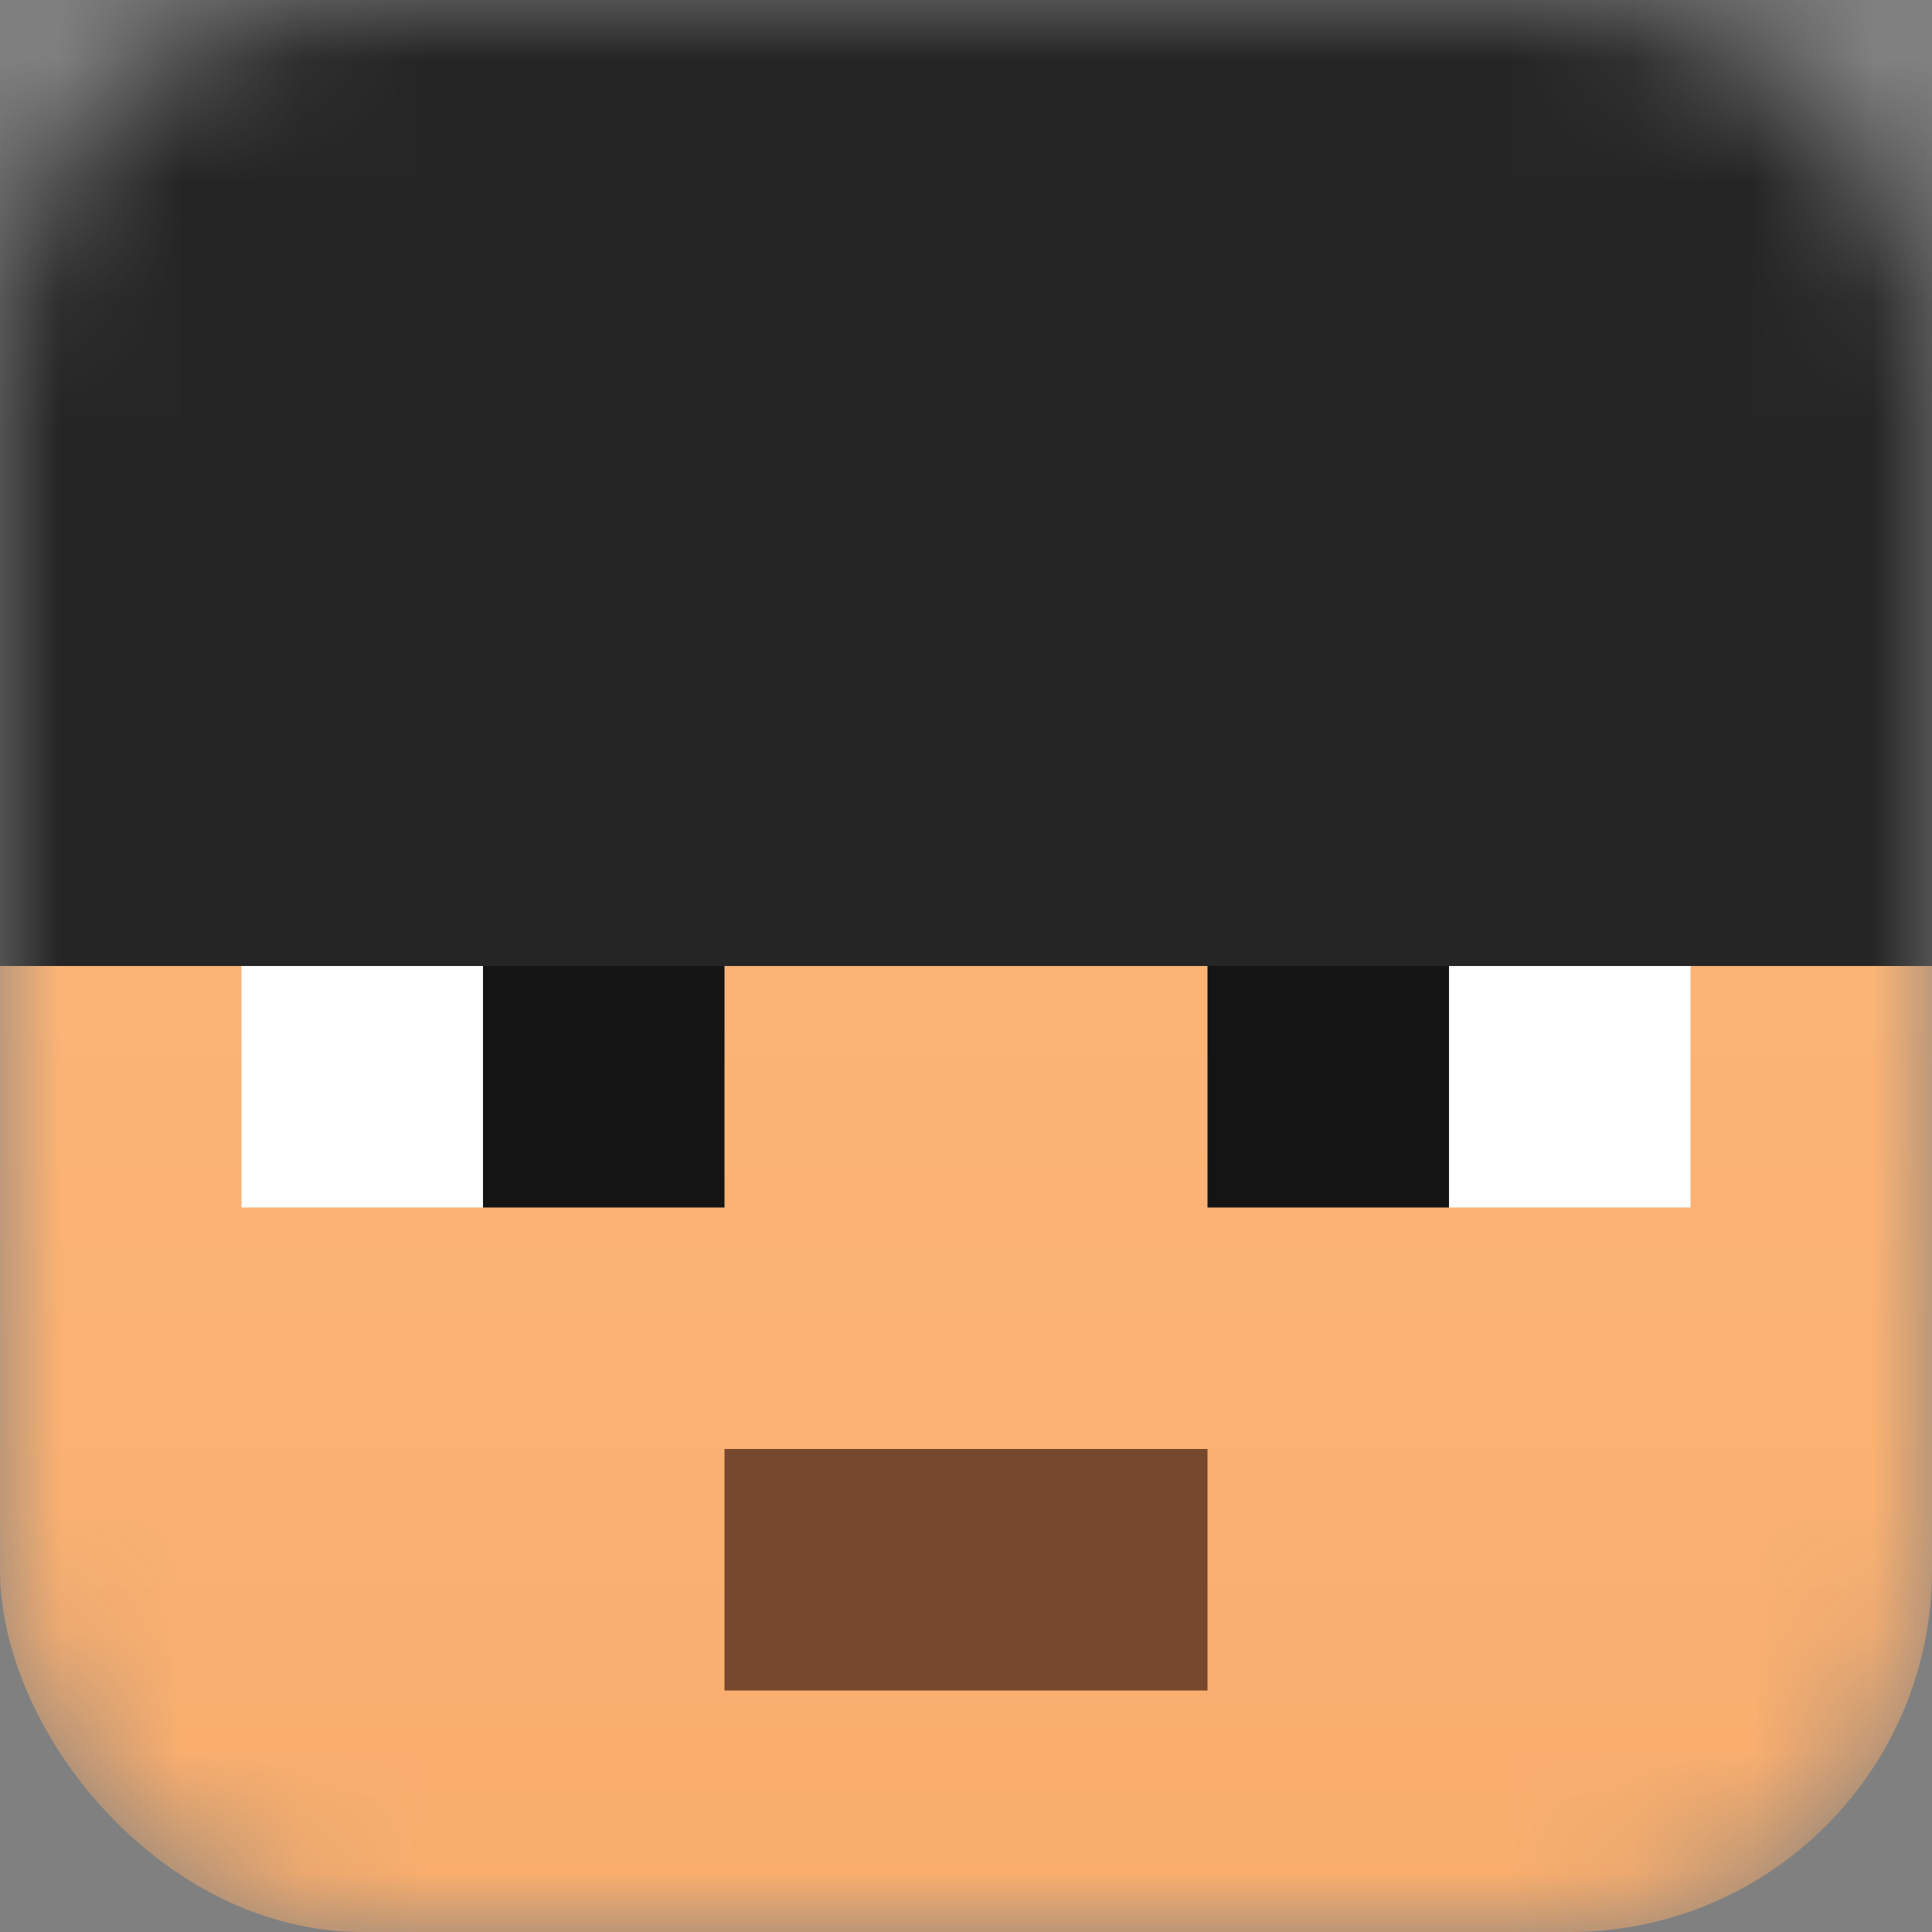 <svg width="16" height="16" viewBox="0 0 16 16" fill="none" xmlns="http://www.w3.org/2000/svg">
<rect x="0" y="0" width="16" height="16" fill="#808080" stroke="none"/>
<mask id="mask0_47_537" style="mask-type:alpha" maskUnits="userSpaceOnUse" x="0" y="0" width="16" height="16">
<rect width="16" height="16" rx="3" fill="#D9AA81"/>
</mask>
<g mask="url(#mask0_47_537)">
<rect width="16" height="16" rx="3" fill="url(#paint0_linear_47_537)"/>
<path d="M0 0H16V8H0V4V0Z" fill="#252525"/>
<rect x="4" y="8" width="2" height="2" fill="#141414"/>
<rect x="2" y="8" width="2" height="2" fill="white"/>
<rect x="6" y="12" width="4" height="2" fill="#77482E"/>
<rect x="10" y="8" width="2" height="2" fill="#141414"/>
<rect x="12" y="8" width="2" height="2" fill="white"/>
</g>
<defs>
<linearGradient id="paint0_linear_47_537" x1="8" y1="0" x2="8" y2="16" gradientUnits="userSpaceOnUse">
<stop stop-color="#FFBB81"/>
<stop offset="1" stop-color="#F8AD6C"/>
</linearGradient>
</defs>
</svg>
